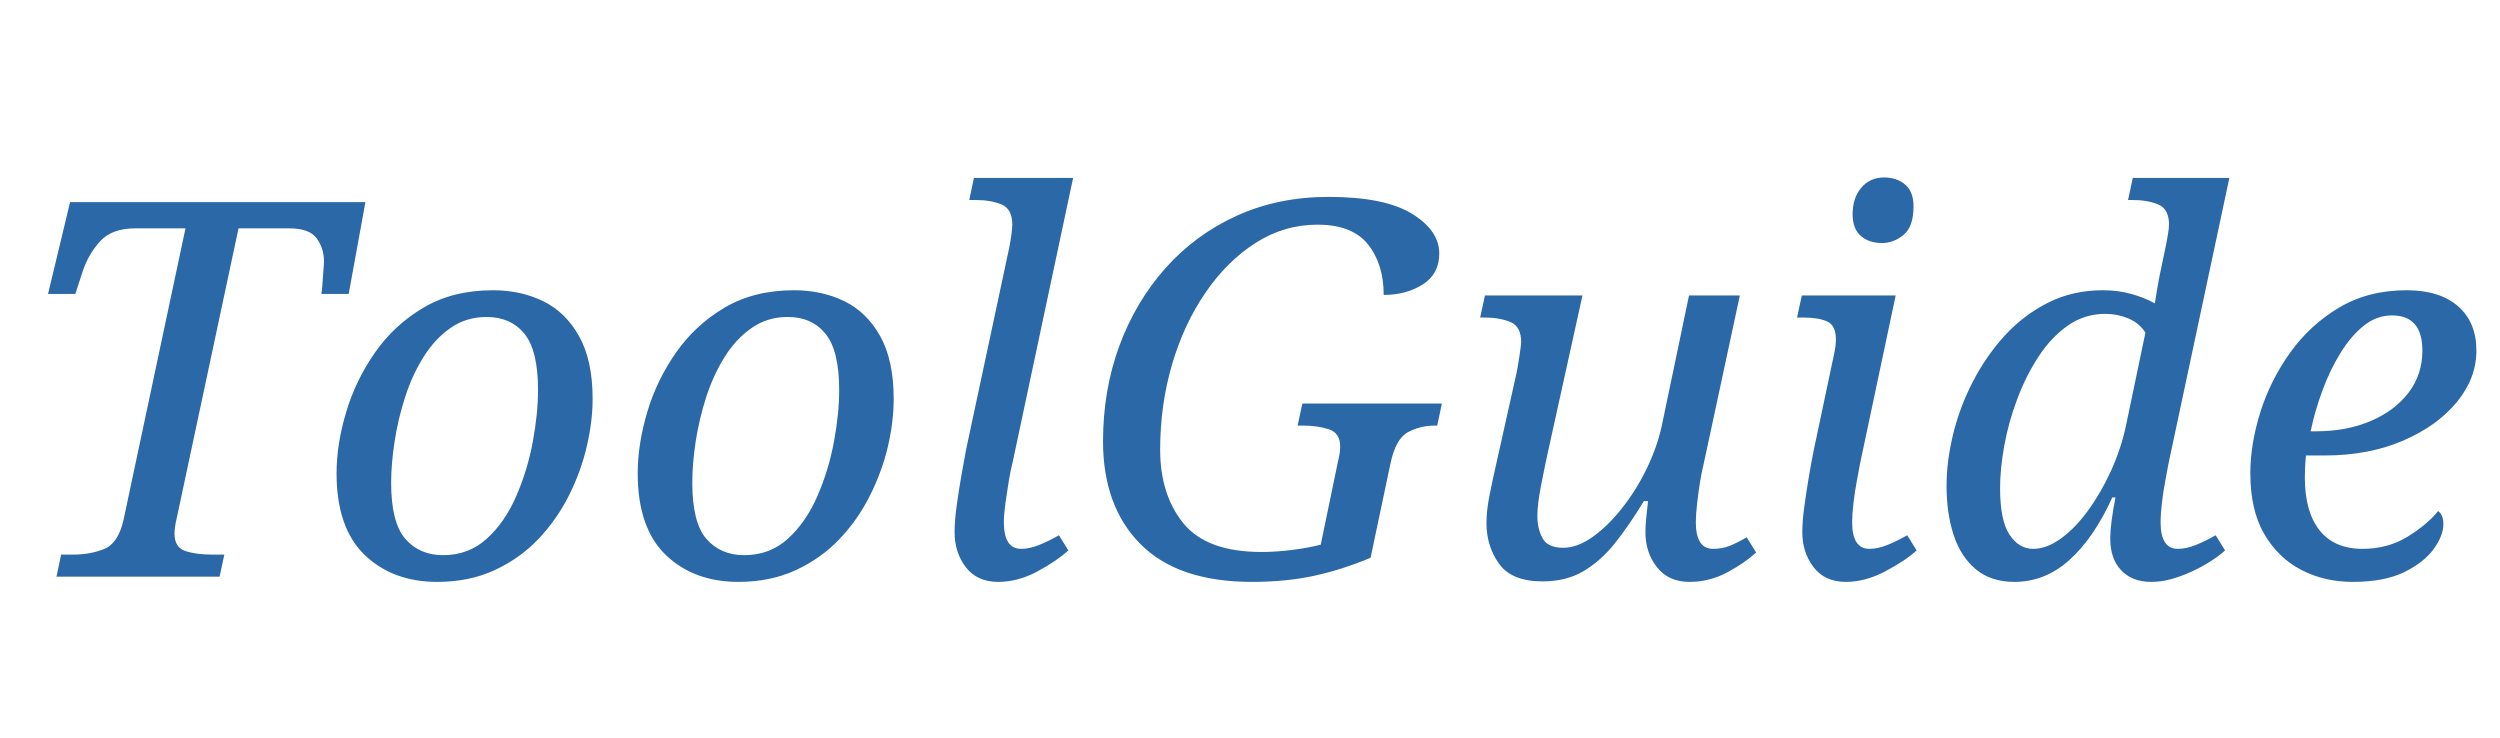 <svg version="1.1" xmlns="http://www.w3.org/2000/svg" xmlns:xlink="http://www.w3.org/1999/xlink" role="img" width="305" height="90" viewbox="0 0 305 90"><title>ToolGuide</title><desc>Generated by logo.svg, https://github.com/bubkoo/logo.svg</desc><path fill="#2b68a7" d="M6.89 70.35L7.46 67.66L8.94 67.66Q11.05 67.66 12.74 66.96Q14.44 66.26 15.08 63.38L22.63 27.86L16.49 27.86Q13.67 27.86 12.23 29.42Q10.79 30.99 10.09 33.10L9.19 35.86L5.86 35.86L8.55 24.66L44.58 24.66L42.54 35.86L39.21 35.86Q39.27 35.54 39.34 34.64Q39.40 33.74 39.46 32.94Q39.53 32.14 39.53 31.95Q39.53 30.29 38.63 29.07Q37.74 27.86 35.30 27.86L29.10 27.86L21.54 63.31Q21.29 64.34 21.29 65.10Q21.29 66.77 22.60 67.22Q23.91 67.66 25.90 67.66L27.37 67.66L26.79 70.35L6.89 70.35ZM53.35 70.99Q47.91 70.99 44.49 67.70Q41.06 64.40 41.06 57.74Q41.06 54.22 42.22 50.32Q43.37 46.42 45.74 43.02Q48.10 39.63 51.69 37.52Q55.27 35.41 60.14 35.41Q63.53 35.41 66.28 36.75Q69.03 38.10 70.66 41.04Q72.30 43.98 72.30 48.66Q72.30 51.41 71.59 54.45Q70.89 57.49 69.42 60.43Q67.94 63.38 65.70 65.74Q63.46 68.11 60.36 69.55Q57.26 70.99 53.35 70.99M54.06 67.73Q57.19 67.73 59.40 65.71Q61.61 63.70 62.98 60.53Q64.36 57.36 65 53.90Q65.64 50.45 65.64 47.57Q65.64 42.77 63.98 40.72Q62.31 38.67 59.37 38.67Q56.87 38.67 54.95 40.02Q53.03 41.36 51.66 43.57Q50.28 45.78 49.42 48.46Q48.55 51.15 48.14 53.87Q47.72 56.59 47.72 58.90Q47.72 63.76 49.45 65.74Q51.18 67.73 54.06 67.73ZM90.09 70.99Q84.65 70.99 81.22 67.70Q77.80 64.40 77.80 57.74Q77.80 54.22 78.95 50.32Q80.10 46.42 82.47 43.02Q84.84 39.63 88.42 37.52Q92.01 35.41 96.87 35.41Q100.26 35.41 103.02 36.75Q105.77 38.10 107.40 41.04Q109.03 43.98 109.03 48.66Q109.03 51.41 108.33 54.45Q107.62 57.49 106.15 60.43Q104.68 63.38 102.44 65.74Q100.20 68.11 97.10 69.55Q93.99 70.99 90.09 70.99M90.79 67.73Q93.93 67.73 96.14 65.71Q98.34 63.70 99.72 60.53Q101.10 57.36 101.74 53.90Q102.38 50.45 102.38 47.57Q102.38 42.77 100.71 40.72Q99.05 38.67 96.10 38.67Q93.61 38.67 91.69 40.02Q89.77 41.36 88.39 43.57Q87.02 45.78 86.15 48.46Q85.29 51.15 84.87 53.87Q84.46 56.59 84.46 58.90Q84.46 63.76 86.18 65.74Q87.91 67.73 90.79 67.73ZM121.77 70.99Q119.21 70.99 117.83 69.20Q116.46 67.41 116.46 64.91Q116.46 63.57 116.71 61.71Q116.97 59.86 117.29 58Q117.61 56.14 117.86 54.86L123.11 30.29Q123.30 29.39 123.40 28.56Q123.50 27.73 123.50 27.41Q123.50 25.49 122.18 24.94Q120.87 24.40 119.02 24.40L118.25 24.40L118.82 21.71L130.92 21.71L123.50 56.59Q123.30 57.30 123.08 58.64Q122.86 59.98 122.66 61.39Q122.47 62.80 122.47 63.70Q122.47 66.96 124.58 66.96Q125.61 66.96 126.79 66.48Q127.98 66 129.19 65.30L130.34 67.15Q128.94 68.43 126.57 69.71Q124.20 70.99 121.77 70.99ZM152.74 70.99Q143.72 70.99 139.14 66.38Q134.57 61.78 134.57 53.84Q134.57 47.63 136.55 42.22Q138.54 36.82 142.18 32.72Q145.83 28.62 150.89 26.32Q155.94 24.02 162.09 24.02Q168.87 24.02 172.23 26.06Q175.59 28.11 175.59 30.93Q175.59 33.42 173.58 34.70Q171.56 35.98 168.81 35.98Q168.81 32.21 166.89 29.81Q164.97 27.41 160.74 27.41Q156.65 27.41 153.16 29.65Q149.67 31.89 147.05 35.73Q144.42 39.57 142.98 44.50Q141.54 49.42 141.54 54.86Q141.54 60.37 144.39 63.86Q147.24 67.34 153.90 67.34Q155.69 67.34 157.67 67.09Q159.66 66.83 161.13 66.45L163.24 56.27Q163.50 55.25 163.50 54.48Q163.50 52.82 162.12 52.37Q160.74 51.92 158.89 51.92L158.31 51.92L158.89 49.23L175.91 49.23L175.34 51.92L175.08 51.92Q173.29 51.92 171.78 52.72Q170.28 53.52 169.64 56.53L167.21 68.05Q163.69 69.52 160.26 70.26Q156.84 70.99 152.74 70.99ZM206.12 70.99Q203.56 70.99 202.15 69.20Q200.74 67.41 200.74 64.91Q200.74 64.21 200.84 63.18Q200.94 62.16 201.06 61.14L200.55 61.14Q198.76 64.08 197.03 66.26Q195.30 68.43 193.19 69.68Q191.08 70.93 188.20 70.93Q184.42 70.93 182.89 68.78Q181.35 66.64 181.35 63.82Q181.35 62.22 181.74 60.34Q182.12 58.45 182.50 56.78L185 45.58Q185.19 44.69 185.38 43.38Q185.58 42.06 185.58 41.74Q185.58 39.82 184.26 39.28Q182.95 38.74 181.10 38.74L180.58 38.74L181.16 36.05L193.06 36.05L188.84 55.18Q188.46 56.91 188.01 59.22Q187.56 61.52 187.56 62.93Q187.56 64.53 188.20 65.68Q188.84 66.83 190.70 66.83Q192.42 66.83 194.28 65.52Q196.14 64.21 197.86 62.03Q199.59 59.86 200.87 57.23Q202.15 54.61 202.73 51.98L206.06 36.05L212.26 36.05L207.85 56.59Q207.66 57.30 207.43 58.64Q207.21 59.98 207.05 61.39Q206.89 62.80 206.89 63.70Q206.89 66.96 209 66.96Q210.09 66.96 210.98 66.61Q211.88 66.26 213.10 65.55L214.25 67.41Q212.84 68.69 210.70 69.84Q208.55 70.99 206.12 70.99ZM229.61 29.65Q228.01 29.65 227.02 28.78Q226.02 27.92 226.02 26.13Q226.02 24.14 227.08 22.90Q228.14 21.65 229.86 21.65Q231.40 21.65 232.42 22.51Q233.45 23.38 233.45 25.17Q233.45 27.66 232.23 28.66Q231.02 29.65 229.61 29.65M225.19 70.99Q222.63 70.99 221.26 69.20Q219.88 67.41 219.88 64.91Q219.88 63.57 220.14 61.71Q220.39 59.86 220.71 58Q221.03 56.14 221.29 54.86L223.78 43.09Q223.98 42.13 223.98 41.42Q223.98 39.70 222.92 39.22Q221.86 38.74 220.07 38.74L219.24 38.74L219.82 36.05L231.27 36.05L226.92 56.59Q226.79 57.30 226.54 58.64Q226.28 59.98 226.12 61.39Q225.96 62.80 225.96 63.70Q225.96 66.96 228.07 66.96Q229.10 66.96 230.28 66.48Q231.46 66 232.68 65.30L233.83 67.15Q232.42 68.43 229.99 69.71Q227.56 70.99 225.19 70.99ZM245.74 70.99Q242.92 70.99 241.06 69.46Q239.21 67.92 238.34 65.26Q237.48 62.61 237.48 59.28Q237.48 56.27 238.28 52.98Q239.08 49.68 240.68 46.58Q242.28 43.47 244.58 40.94Q246.89 38.42 249.90 36.91Q252.90 35.41 256.55 35.41Q258.41 35.41 260.01 35.86Q261.61 36.30 262.89 37.01Q263.02 36.18 263.21 35.06Q263.40 33.94 263.53 33.36L264.17 30.29Q264.36 29.39 264.49 28.59Q264.62 27.79 264.62 27.41Q264.62 25.49 263.30 24.94Q261.99 24.40 260.14 24.40L259.62 24.40L260.20 21.71L271.98 21.71L264.55 56.59Q264.42 57.30 264.17 58.64Q263.91 59.98 263.75 61.39Q263.59 62.80 263.59 63.70Q263.59 66.96 265.70 66.96Q266.73 66.96 267.91 66.48Q269.10 66 270.31 65.30L271.46 67.15Q270.57 67.98 269.03 68.88Q267.50 69.78 265.77 70.38Q264.04 70.99 262.44 70.99Q260.14 70.99 258.79 69.58Q257.45 68.18 257.45 65.68Q257.45 64.85 257.61 63.57Q257.77 62.29 258.09 60.69L257.70 60.69Q255.46 65.62 252.49 68.30Q249.51 70.99 245.74 70.99M248.04 66.96Q249.70 66.96 251.46 65.68Q253.22 64.40 254.79 62.22Q256.36 60.05 257.58 57.36Q258.79 54.67 259.37 51.92L261.74 40.59Q261.03 39.44 259.69 38.86Q258.34 38.29 256.87 38.29Q254.31 38.29 252.26 39.73Q250.22 41.17 248.68 43.54Q247.14 45.90 246.09 48.72Q245.03 51.54 244.52 54.38Q244.01 57.23 244.01 59.54Q244.01 63.50 245.16 65.23Q246.31 66.96 248.04 66.96ZM287.02 70.99Q283.56 70.99 280.74 69.52Q277.93 68.05 276.23 65.14Q274.54 62.22 274.54 57.74Q274.54 54.22 275.75 50.32Q276.97 46.42 279.40 43.02Q281.83 39.63 285.38 37.52Q288.94 35.41 293.61 35.41Q297.64 35.41 299.88 37.36Q302.12 39.31 302.12 42.77Q302.12 46.16 299.72 49.07Q297.32 51.98 293.13 53.78Q288.94 55.57 283.56 55.57L281.32 55.57Q281.26 56.27 281.22 56.94Q281.19 57.62 281.19 58.26Q281.19 62.42 282.98 64.69Q284.78 66.96 288.23 66.96Q291.30 66.96 293.70 65.49Q296.10 64.02 297.45 62.35Q298.09 62.80 298.09 63.95Q298.09 65.36 296.90 66.99Q295.72 68.62 293.29 69.81Q290.86 70.99 287.02 70.99M281.90 52.62L282.54 52.62Q286.25 52.62 289.19 51.38Q292.14 50.13 293.83 47.92Q295.53 45.71 295.53 42.77Q295.53 38.48 291.82 38.48Q289.96 38.48 288.39 39.73Q286.82 40.98 285.54 43.06Q284.26 45.14 283.34 47.63Q282.41 50.13 281.90 52.62Z"></path></svg>